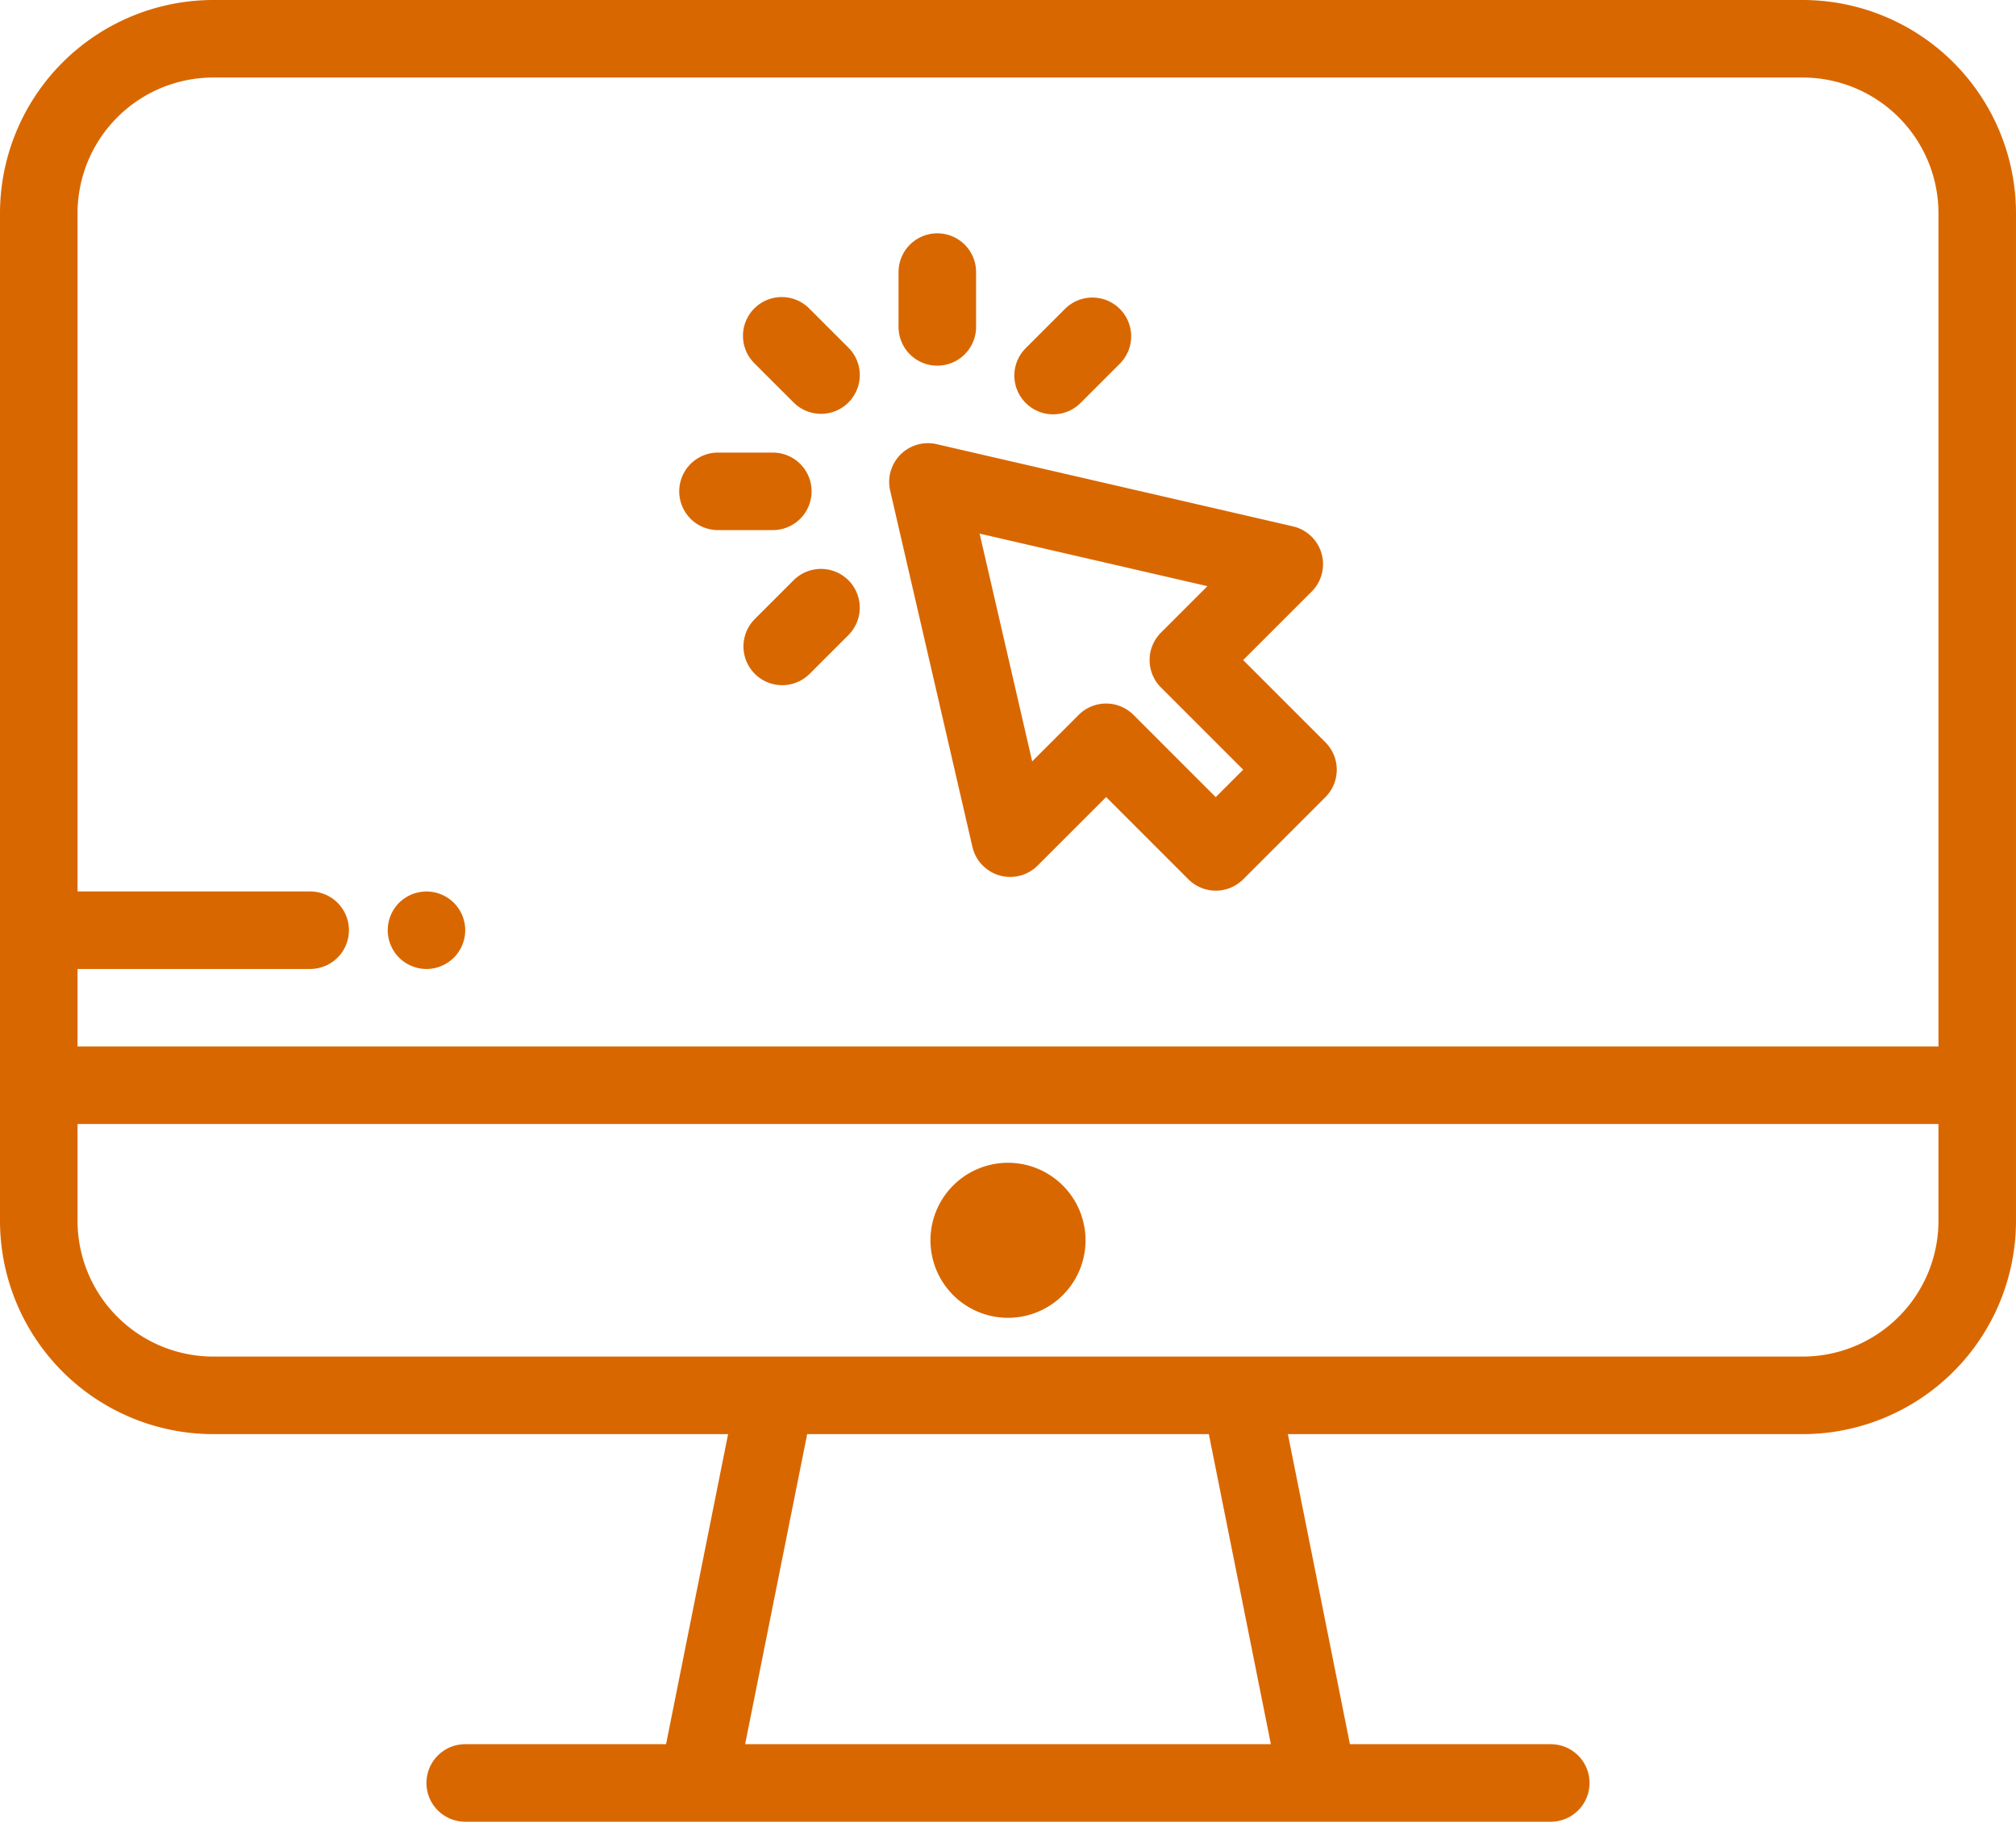 <svg xmlns="http://www.w3.org/2000/svg" width="172.559" height="155.967" viewBox="0 0 172.559 155.967">
  <g id="pc" transform="translate(0 -24.615)">
    <g id="Group_1056" data-name="Group 1056" transform="translate(0 24.615)">
      <g id="Group_1055" data-name="Group 1055">
        <path id="Path_828" style="fill: rgb(217, 103, 0);" data-name="Path 828" d="M154.308,24.615H18.251A18.272,18.272,0,0,0,0,42.866v86.28A18.272,18.272,0,0,0,18.251,147.4h44.07l-5.31,26.547H39.821a3.318,3.318,0,1,0,0,6.637h92.916a3.318,3.318,0,1,0,0-6.637h-17.19l-5.31-26.547h44.07a18.272,18.272,0,0,0,18.251-18.251V42.866A18.272,18.272,0,0,0,154.308,24.615ZM63.78,173.945l5.31-26.547h34.38l5.31,26.547h-45Zm102.143-44.8a11.628,11.628,0,0,1-11.615,11.615H18.251A11.628,11.628,0,0,1,6.637,129.146v-8.3H165.922v8.3Zm0-14.933H6.637v-6.637H26.547a3.318,3.318,0,0,0,0-6.637H6.637V42.866A11.628,11.628,0,0,1,18.251,31.252H154.308a11.628,11.628,0,0,1,11.615,11.615v71.347Z" transform="translate(0 -24.615)" fill="#5144c7"/>
      </g>
    </g>
    <g id="Group_1058" data-name="Group 1058" transform="translate(79.643 124.168)">
      <g id="Group_1057" data-name="Group 1057">
        <path id="Path_829" style="fill: rgb(217, 103, 0);" data-name="Path 829" d="M242.945,320a6.637,6.637,0,1,0,6.637,6.637A6.644,6.644,0,0,0,242.945,320Z" transform="translate(-236.308 -320)" fill="#5144c7"/>
      </g>
    </g>
    <g id="Group_1060" data-name="Group 1060" transform="translate(76.105 62.559)">
      <g id="Group_1059" data-name="Group 1059">
        <path id="Path_830" style="fill: rgb(217, 103, 0);" data-name="Path 830" d="M263.154,162.808l-7.04-7.04,5.866-5.866a3.319,3.319,0,0,0-1.6-5.58l-30.5-7.04a3.319,3.319,0,0,0-3.98,3.98l7.04,30.5a3.319,3.319,0,0,0,5.58,1.6l5.866-5.866,7.04,7.04a3.318,3.318,0,0,0,4.693,0l7.04-7.04A3.319,3.319,0,0,0,263.154,162.808Zm-9.386,4.693-7.04-7.04a3.318,3.318,0,0,0-4.693,0l-3.979,3.979-4.5-19.5,19.5,4.5-3.979,3.979a3.319,3.319,0,0,0,0,4.693l7.04,7.04Z" transform="translate(-225.811 -137.198)" fill="#5144c7"/>
      </g>
    </g>
    <g id="Group_1062" data-name="Group 1062" transform="translate(63.637 50.09)">
      <g id="Group_1061" data-name="Group 1061">
        <path id="Path_831" style="fill: rgb(217, 103, 0);" data-name="Path 831" d="M197.8,104.492l-3.318-3.318a3.319,3.319,0,1,0-4.693,4.693l3.319,3.318a3.318,3.318,0,1,0,4.693-4.693Z" transform="translate(-188.816 -100.201)" fill="#5144c7"/>
      </g>
    </g>
    <g id="Group_1064" data-name="Group 1064" transform="translate(58.139 63.364)">
      <g id="Group_1063" data-name="Group 1063">
        <path id="Path_832" style="fill: rgb(217, 103, 0);" data-name="Path 832" d="M180.515,139.587h-4.693a3.318,3.318,0,0,0,0,6.637h4.693a3.318,3.318,0,0,0,0-6.637Z" transform="translate(-172.504 -139.587)" fill="#5144c7"/>
      </g>
    </g>
    <g id="Group_1066" data-name="Group 1066" transform="translate(63.637 73.319)">
      <g id="Group_1065" data-name="Group 1065" transform="translate(0 0)">
        <path id="Path_833" style="fill: rgb(217, 103, 0);" data-name="Path 833" d="M197.8,170.1a3.318,3.318,0,0,0-4.693,0l-3.318,3.318a3.318,3.318,0,1,0,4.693,4.693l3.318-3.318A3.319,3.319,0,0,0,197.8,170.1Z" transform="translate(-188.817 -169.124)" fill="#5144c7"/>
      </g>
    </g>
    <g id="Group_1068" data-name="Group 1068" transform="translate(86.866 50.09)">
      <g id="Group_1067" data-name="Group 1067">
        <path id="Path_834" style="fill: rgb(217, 103, 0);" data-name="Path 834" d="M266.724,101.173a3.319,3.319,0,0,0-4.693,0l-3.318,3.318a3.319,3.319,0,1,0,4.693,4.693l3.318-3.318A3.319,3.319,0,0,0,266.724,101.173Z" transform="translate(-257.74 -100.201)" fill="#5144c7"/>
      </g>
    </g>
    <g id="Group_1070" data-name="Group 1070" transform="translate(76.911 44.592)">
      <g id="Group_1069" data-name="Group 1069">
        <path id="Path_835" style="fill: rgb(217, 103, 0);" data-name="Path 835" d="M231.521,83.888a3.318,3.318,0,0,0-3.318,3.318V91.9a3.318,3.318,0,1,0,6.637,0V87.206A3.318,3.318,0,0,0,231.521,83.888Z" transform="translate(-228.203 -83.888)" fill="#5144c7"/>
      </g>
    </g>
    <g id="Group_1072" data-name="Group 1072" transform="translate(33.185 100.941)">
      <g id="Group_1071" data-name="Group 1071" transform="translate(0 0)">
        <path id="Path_836" style="fill: rgb(217, 103, 0);" data-name="Path 836" d="M105.032,253.751a3.218,3.218,0,0,0-.189-.624,3.353,3.353,0,0,0-.305-.571,3.223,3.223,0,0,0-.916-.916,3.292,3.292,0,0,0-.574-.305,3.118,3.118,0,0,0-.62-.189,3.268,3.268,0,0,0-1.294,0,3.118,3.118,0,0,0-.62.189,3.246,3.246,0,0,0-.574.305,3.223,3.223,0,0,0-.916.916,3.377,3.377,0,0,0-.305.571,3.219,3.219,0,0,0-.189.624,3.186,3.186,0,0,0,0,1.294,3.118,3.118,0,0,0,.189.62,3.246,3.246,0,0,0,.305.574,3.223,3.223,0,0,0,.916.916,3.293,3.293,0,0,0,.574.305,3.365,3.365,0,0,0,.62.192,3.352,3.352,0,0,0,1.294,0,3.365,3.365,0,0,0,.62-.192,3.248,3.248,0,0,0,.574-.305,3.223,3.223,0,0,0,.916-.916,3.291,3.291,0,0,0,.305-.574,3.117,3.117,0,0,0,.189-.62,3.186,3.186,0,0,0,0-1.294Z" transform="translate(-98.462 -251.081)" fill="#5144c7"/>
      </g>
    </g>
  </g>
</svg>
